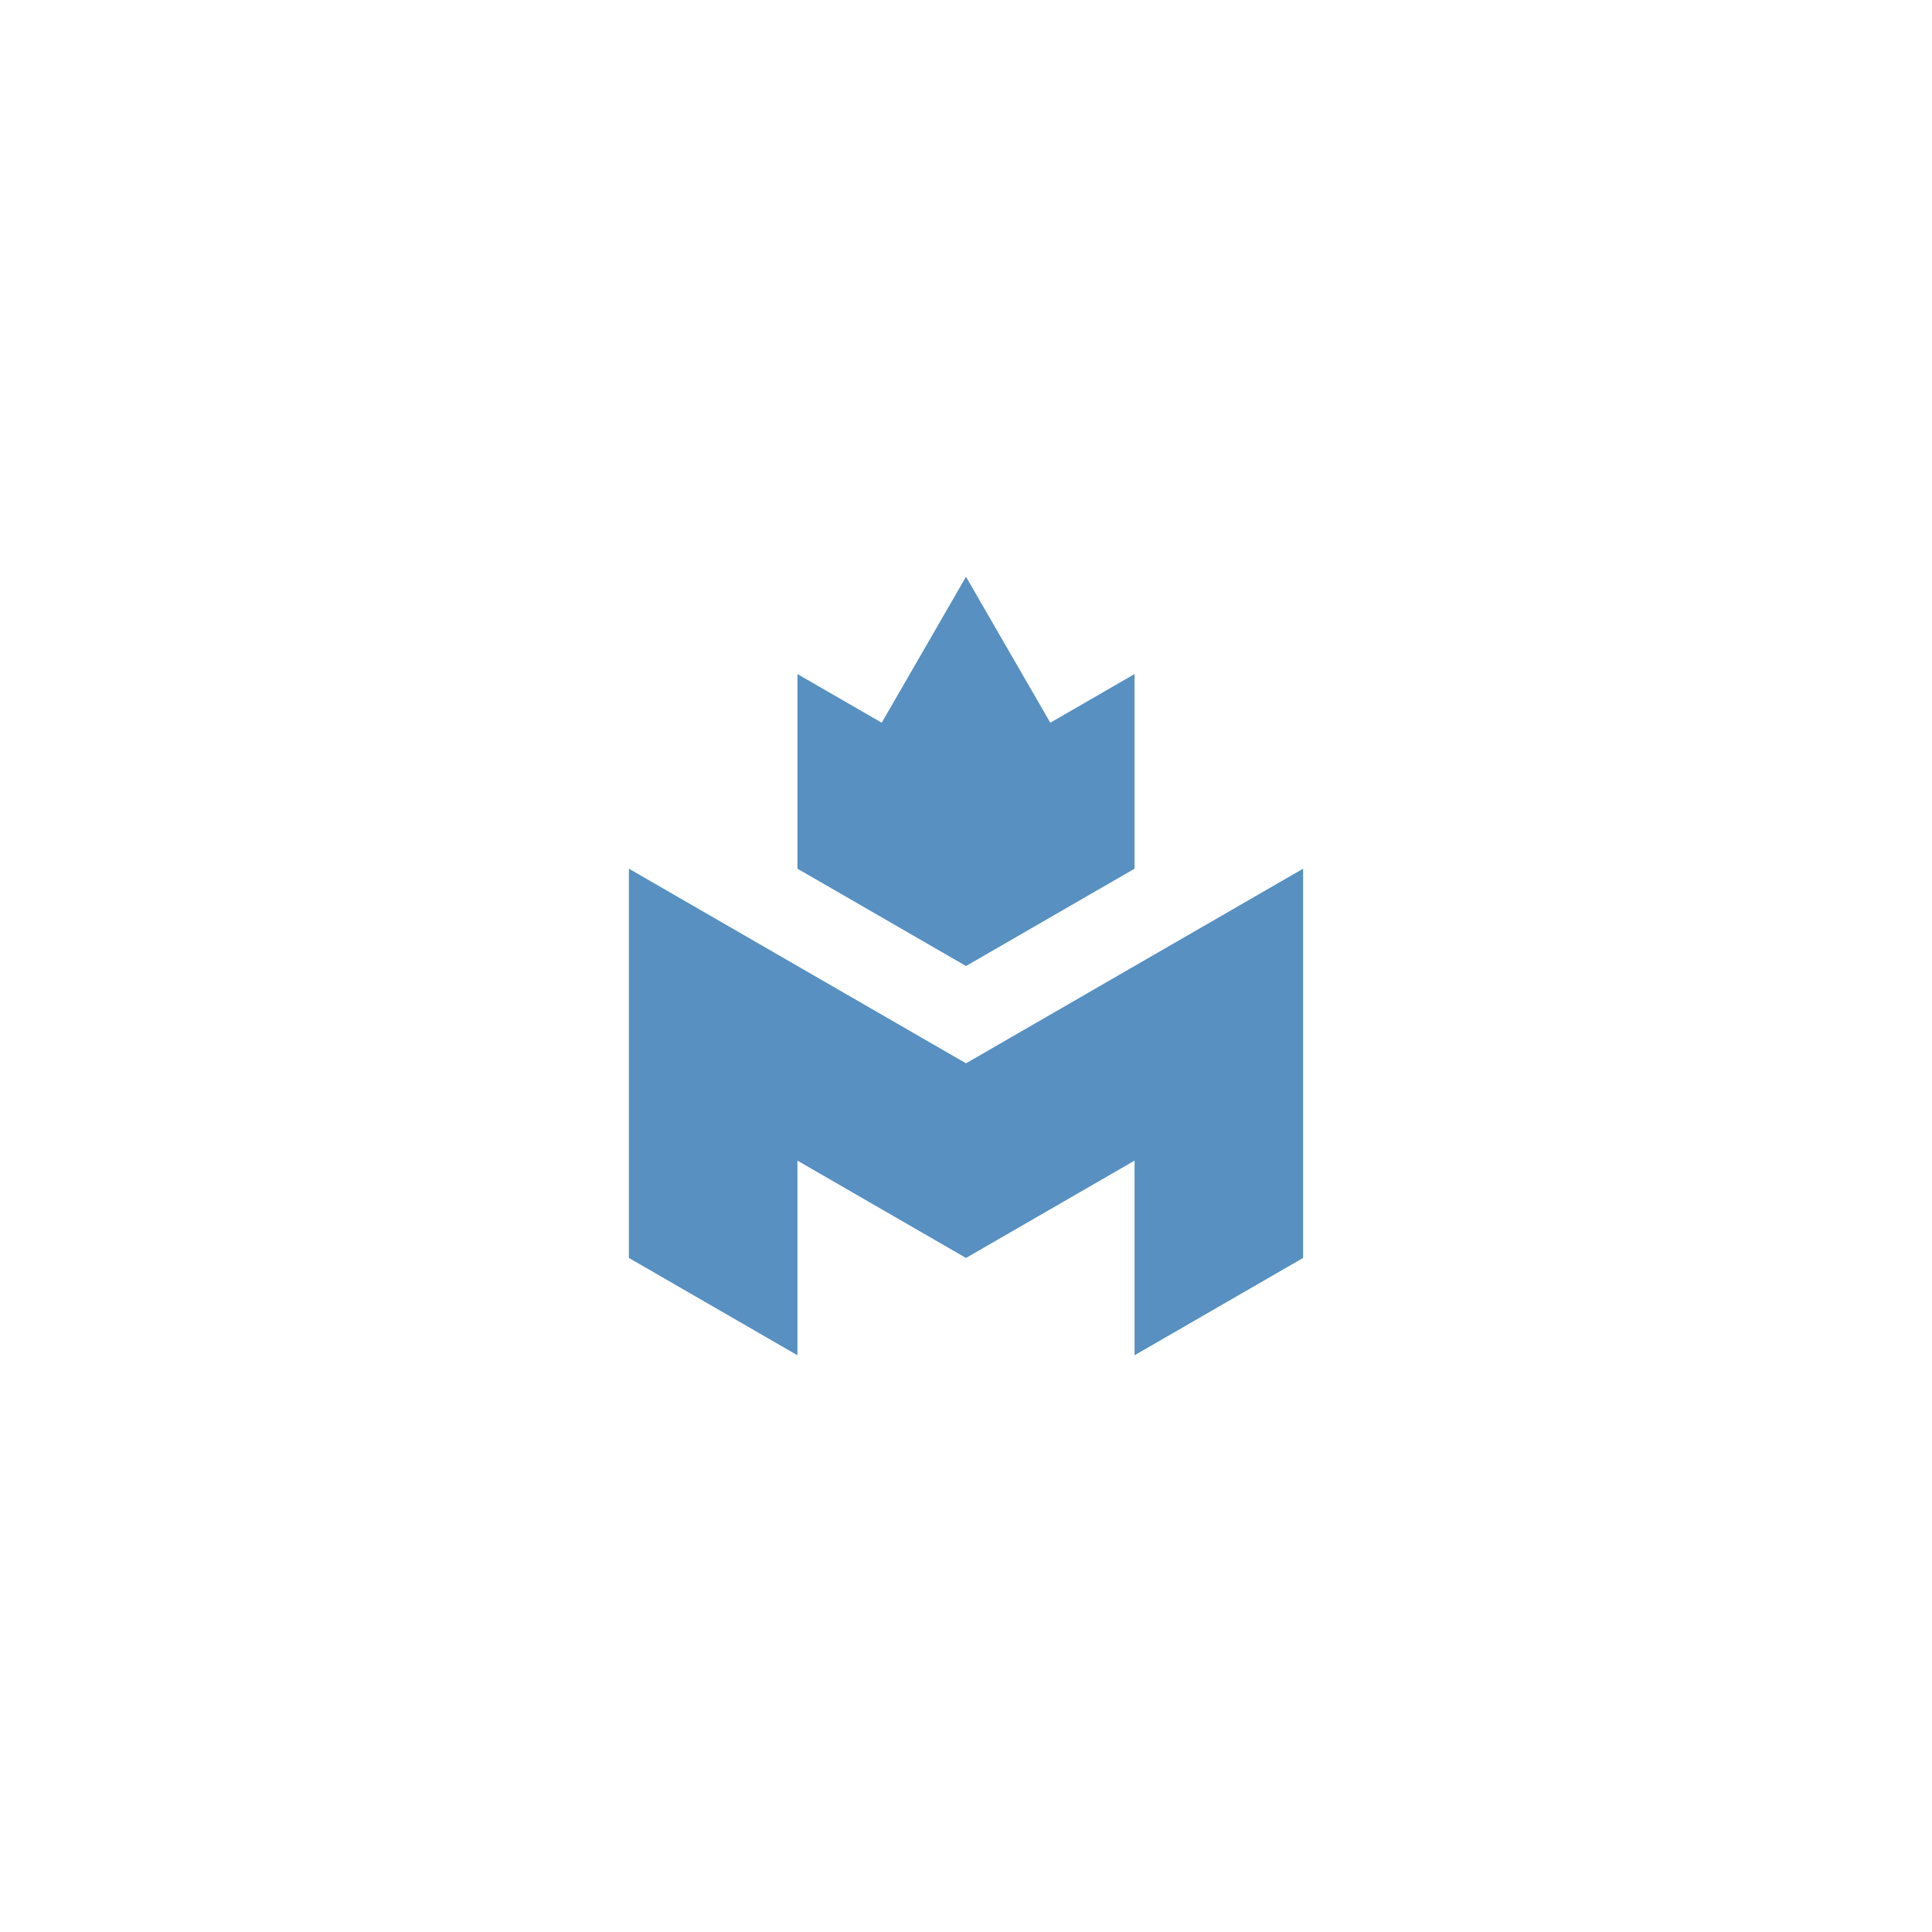 <svg xmlns="http://www.w3.org/2000/svg" viewBox="0 0 2048 2048"><defs><style>.cls-1{fill:#5790c1;}</style></defs><title>logo</title><g id="Слой_2" data-name="Слой 2"><polygon class="cls-1" points="1381.34 920.85 1381.34 1333.48 1202.67 1436.63 1202.67 1230.32 1202.66 1230.32 1024 1333.48 845.33 1230.32 845.32 1230.32 845.32 1436.63 666.66 1333.48 666.66 920.85 845.32 1024.01 1024 1127.16 1202.67 1024.01 1381.34 920.85"/><polygon class="cls-1" points="1202.67 714.55 1202.67 920.85 1113.34 972.43 1024.01 1024.01 934.67 972.43 845.33 920.85 845.33 714.55 934.67 766.11 964.44 714.54 979.34 688.74 1024 611.39 1068.66 688.74 1083.57 714.54 1113.34 766.11 1202.67 714.55"/></g></svg>